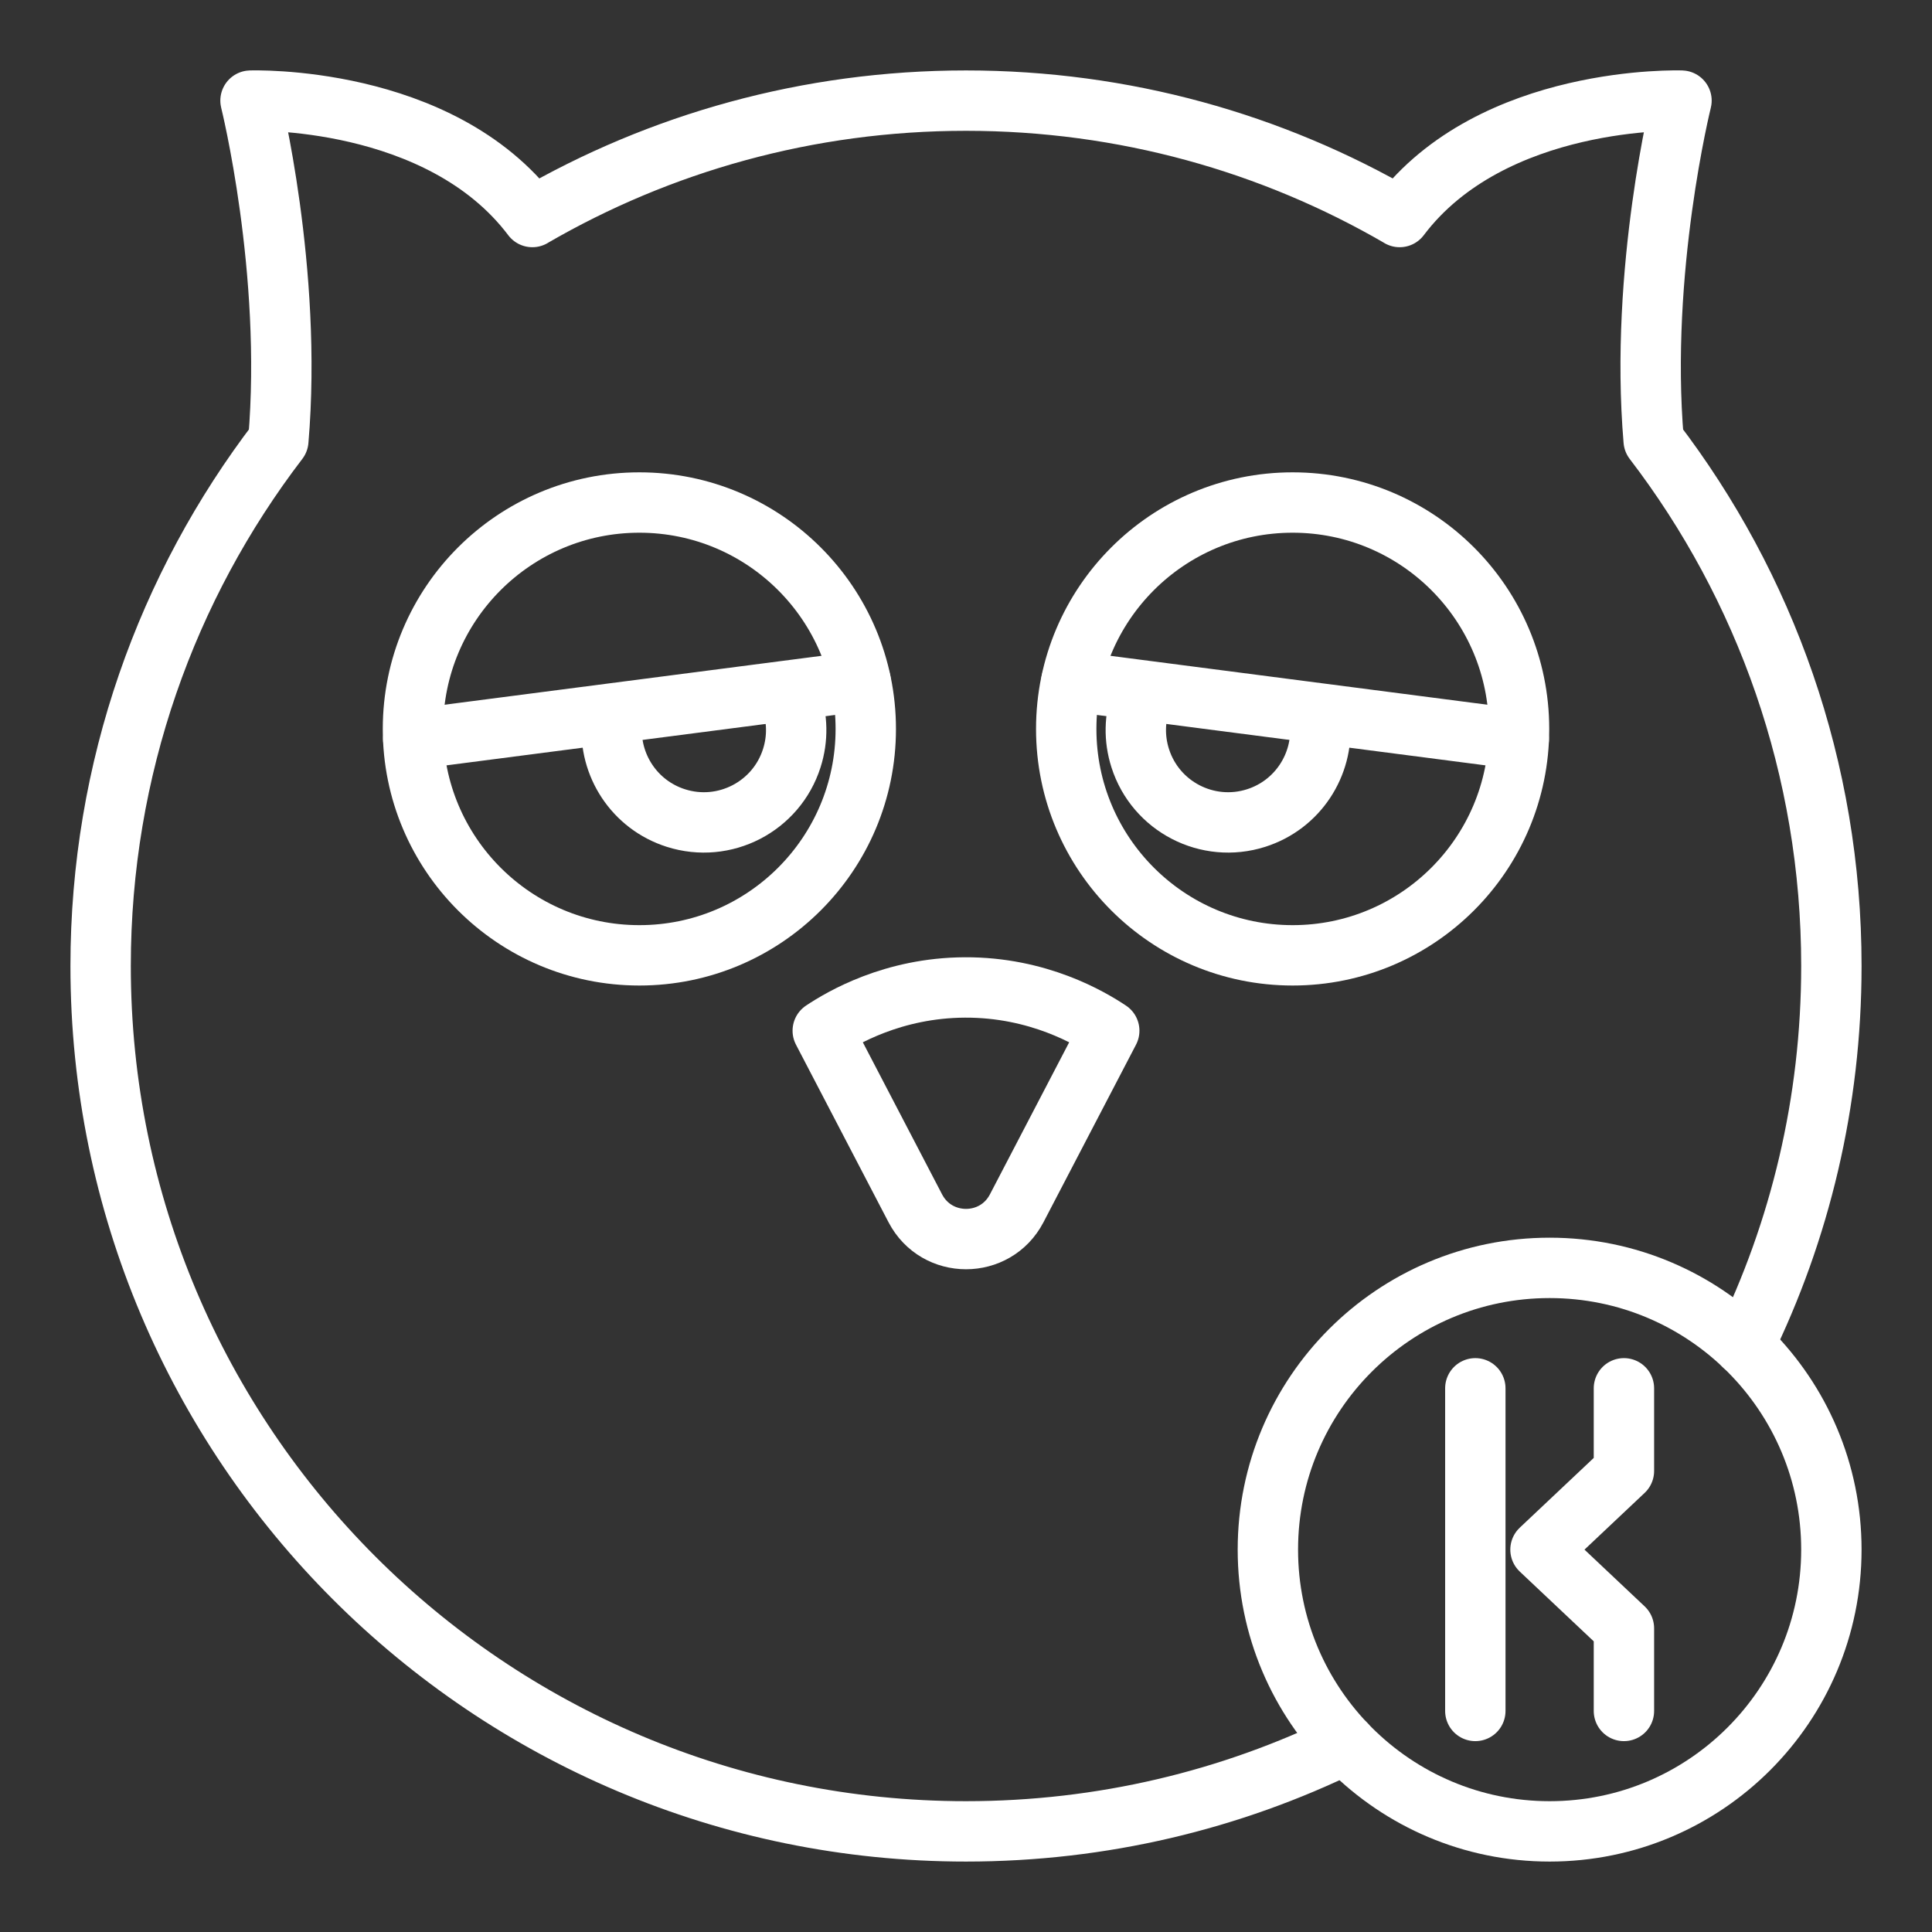 <ns0:svg xmlns:ns0="http://www.w3.org/2000/svg" id="a" viewBox="0 0 48 48" style="stroke-width:1.5px"><ns0:rect x="0" y="0" width="48" height="48" fill="#333333" stroke="none"/><ns0:defs style="stroke-width:1.5px"><ns0:style style="stroke-width:1.5px">.f{fill:none;stroke:#fff;stroke-linecap:round;stroke-linejoin:round;}</ns0:style></ns0:defs><ns0:g style="stroke-width:1.5px"><ns0:circle class="f" cx="38.5" cy="38.5" r="7" style="stroke-width:1.5px" /><ns0:g style="stroke-width:1.5px"><ns0:line class="f" x1="36.654" y1="34.492" x2="36.654" y2="42.508" style="stroke-width:1.5px" /><ns0:polyline class="f" points="40.346 42.508 40.346 40.455 38.273 38.5 40.346 36.545 40.346 34.492" style="stroke-width:1.5px" /></ns0:g></ns0:g><ns0:g style="stroke-width:1.5px"><ns0:g style="stroke-width:1.5px"><ns0:circle id="b" class="f" cx="15.885" cy="18.11" r="5.625" style="stroke-width:1.5px" /><ns0:line class="f" x1="10.267" y1="18.366" x2="21.381" y2="16.924" style="stroke-width:1.5px" /><ns0:path id="c" class="f" d="m19.653,17.386c.158.453.176.958.019,1.45-.384,1.206-1.674,1.872-2.88,1.488-1.034-.329-1.671-1.323-1.59-2.36" style="stroke-width:1.5px" /></ns0:g><ns0:g style="stroke-width:1.5px"><ns0:circle id="d" class="f" cx="32.115" cy="18.11" r="5.625" style="stroke-width:1.5px" /><ns0:line class="f" x1="37.733" y1="18.366" x2="26.619" y2="16.924" style="stroke-width:1.5px" /><ns0:path id="e" class="f" d="m28.347,17.386c-.158.453-.176.958-.019,1.45.384,1.206,1.674,1.872,2.88,1.488,1.034-.329,1.671-1.323,1.59-2.36" style="stroke-width:1.5px" /></ns0:g></ns0:g><ns0:path class="f" d="m33.431,43.327c-2.847,1.392-6.048,2.173-9.431,2.173-11.874,0-21.5-9.626-21.5-21.5,0-4.91,1.646-9.435,4.415-13.054h0c.36-4.224-.691-8.446-.691-8.446,0,0,4.695-.165,7.002,2.892l-.001-.001c3.168-1.838,6.848-2.891,10.775-2.891,3.926,0,7.607,1.052,10.775,2.891l-.001.001c2.307-3.057,7.002-2.892,7.002-2.892,0,0-1.051,4.222-.691,8.446h0c2.77,3.619,4.415,8.144,4.415,13.054,0,3.383-.781,6.584-2.174,9.431" style="stroke-width:1.5px" /><ns0:path class="f" d="m25.259,30.021l2.3-4.413c-.472-.314-1.765-1.083-3.587-1.075-1.788.008-3.057.76-3.531,1.075.767,1.471,1.533,2.942,2.3,4.413.531,1.018,1.988,1.018,2.518,0Z" style="stroke-width:1.5px" /></ns0:svg>